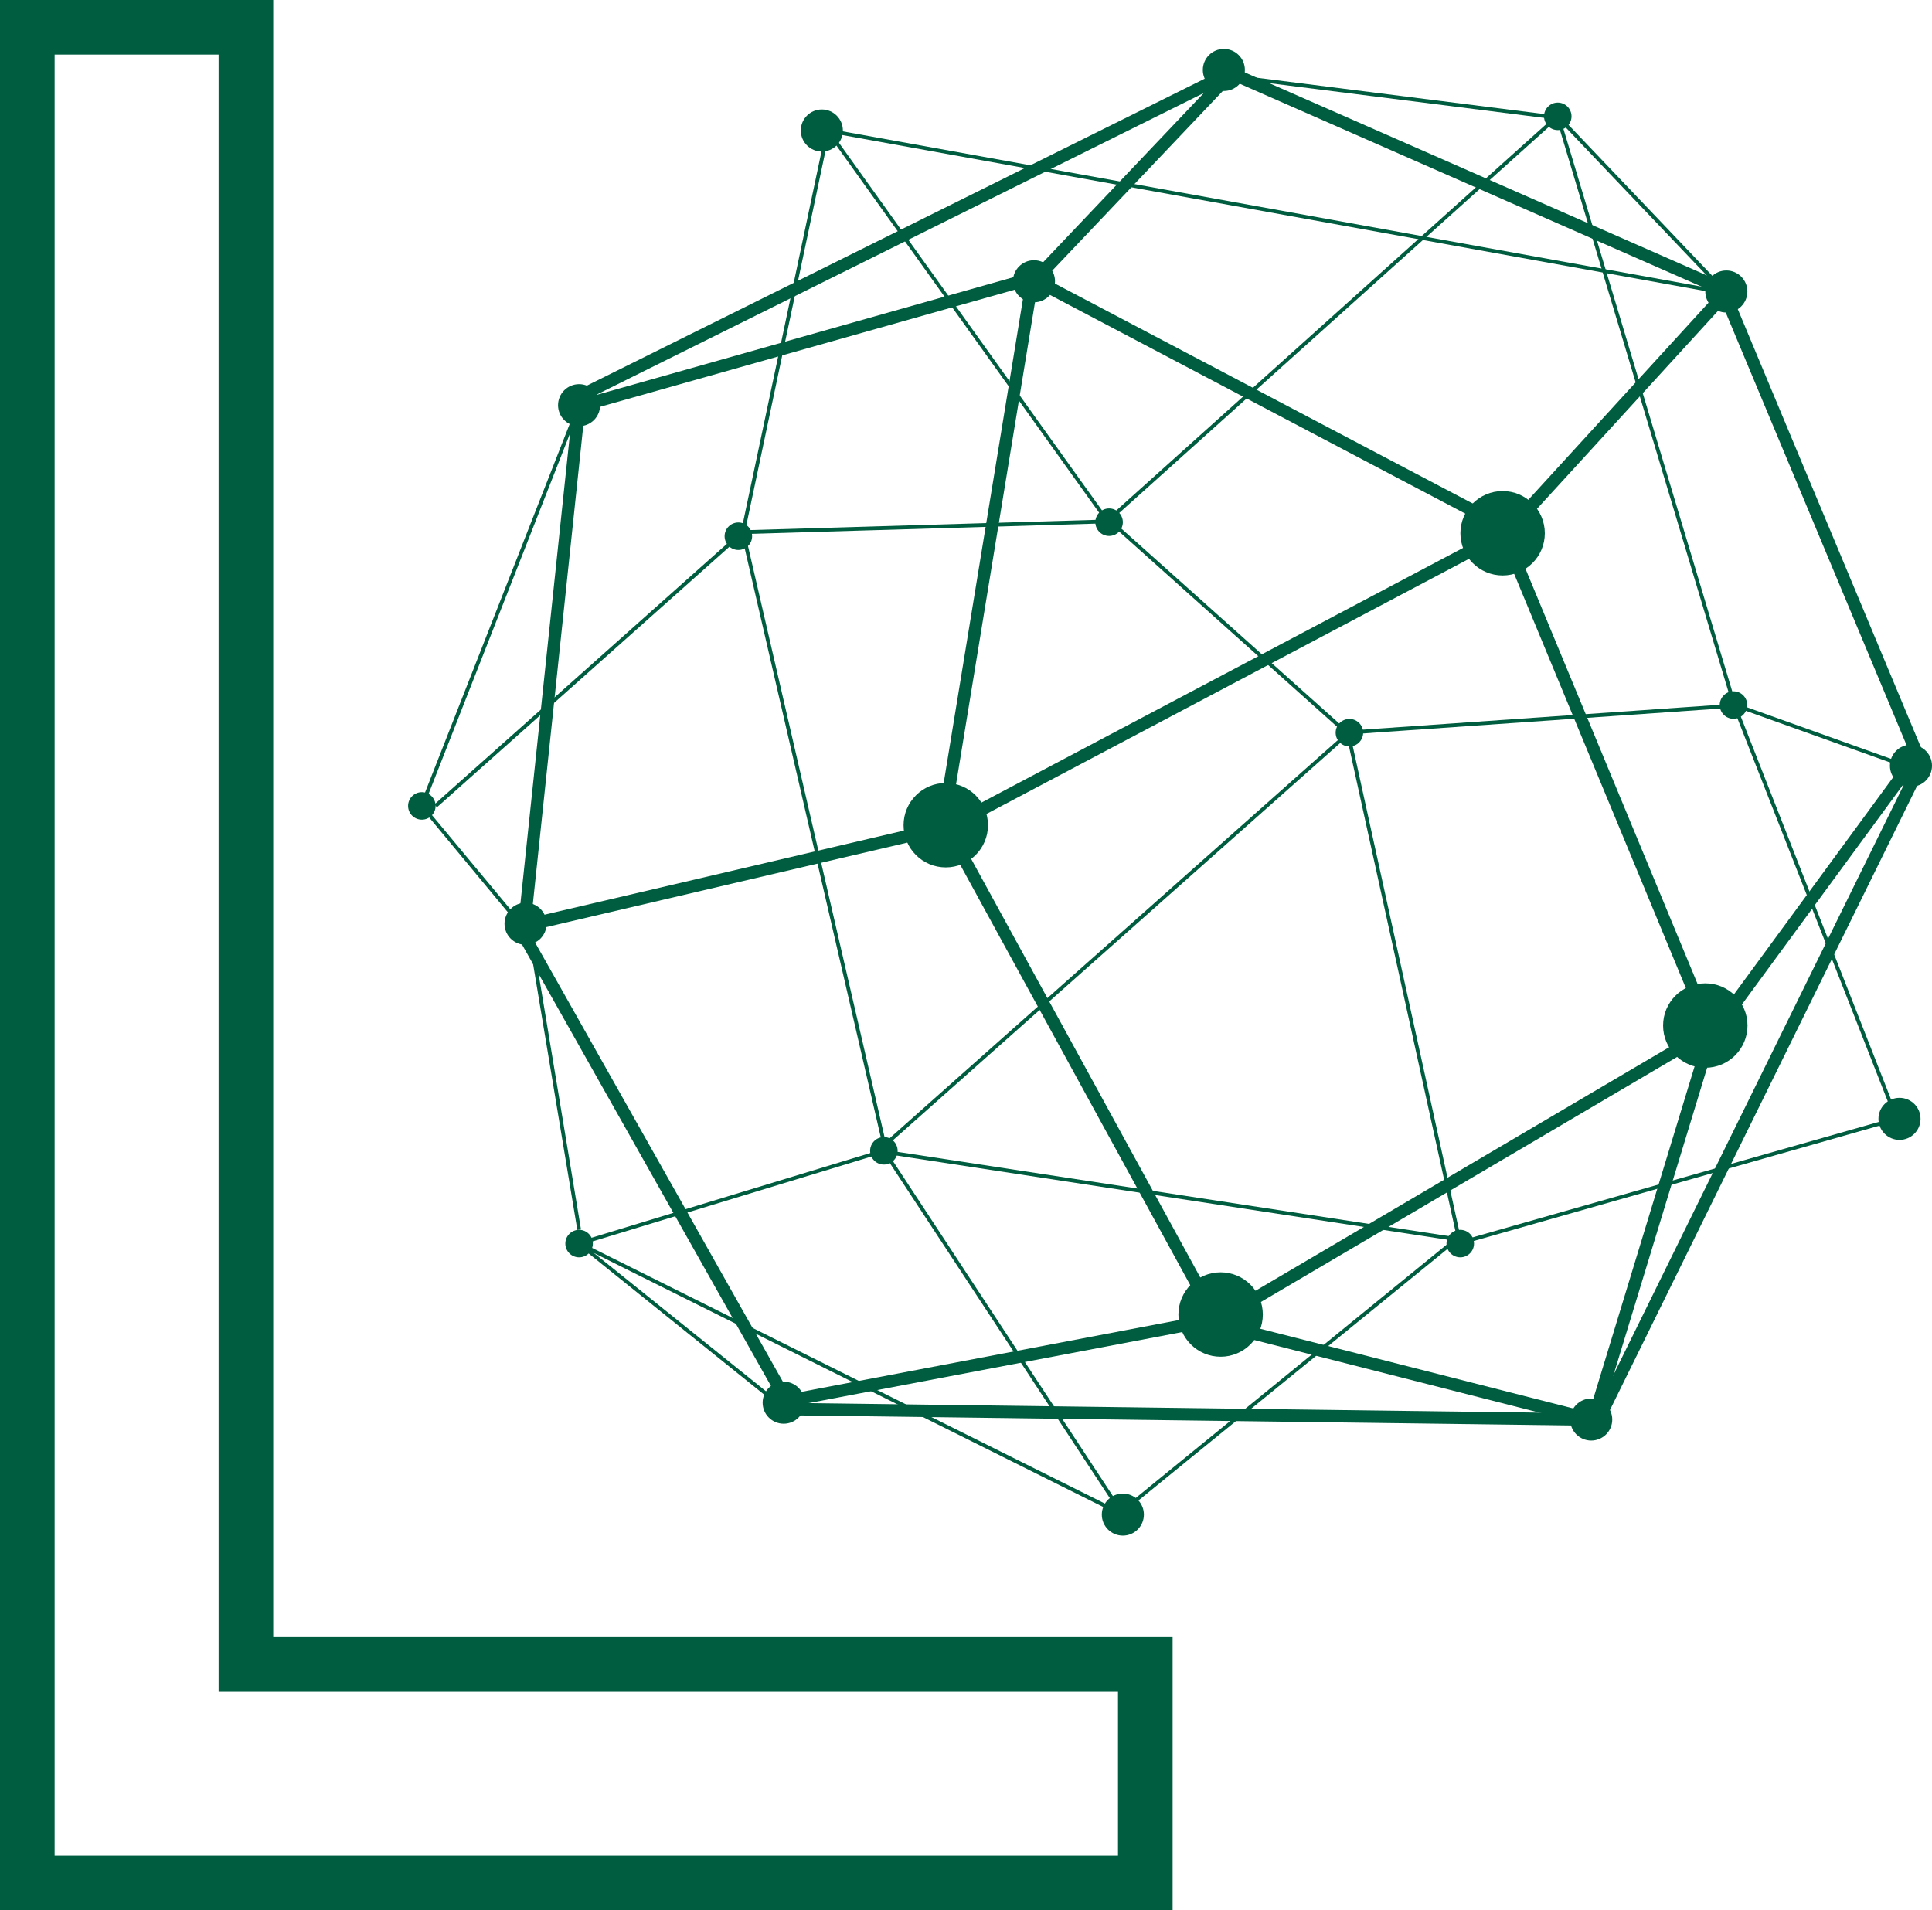 <?xml version="1.0" encoding="UTF-8"?><svg id="Layer_2" xmlns="http://www.w3.org/2000/svg" viewBox="0 0 143.26 141.67"><defs><style>.cls-1{fill:#005d3f;}</style></defs><g id="Layer_1-2"><g><g><g><polygon class="cls-1" points="141.47 57.02 128.62 52.42 128.71 52.16 141.56 56.76 141.47 57.02"/><polygon class="cls-1" points="140.51 83.03 128.41 52.2 128.67 52.09 140.77 82.93 140.51 83.03"/><polygon class="cls-1" points="99.86 54.48 99.84 54.2 128.55 52.2 128.57 52.48 99.86 54.48"/><polygon class="cls-1" points="108.15 92.35 99.92 54.86 100.19 54.8 108.42 92.29 108.15 92.35"/><rect class="cls-1" x="107.26" y="87.48" width="34.02" height=".28" transform="translate(-19.22 37.33) rotate(-15.87)"/><polygon class="cls-1" points="128.53 52.52 115.38 8.67 115.64 8.59 128.8 52.45 128.53 52.52"/><polygon class="cls-1" points="127.88 21.82 115.41 8.73 115.61 8.53 128.09 21.63 127.88 21.82"/><rect class="cls-1" x="76.25" y="23.54" width="45.02" height=".28" transform="translate(9.48 72.09) rotate(-41.95)"/><polygon class="cls-1" points="99.75 54.44 82.15 38.68 82.33 38.47 99.94 54.23 99.75 54.44"/><polygon class="cls-1" points="83.83 111.76 83.66 111.55 108.3 91.47 108.48 91.69 83.83 111.76"/><polygon class="cls-1" points="42.98 92.36 42.9 92.09 65.5 85.22 65.58 85.48 42.98 92.36"/><polygon class="cls-1" points="58.13 104.61 42.86 92.33 43.03 92.12 58.3 104.39 58.13 104.61"/><polygon class="cls-1" points="83.2 112.46 42.88 92.35 43 92.1 83.33 112.21 83.2 112.46"/><polygon class="cls-1" points="42.81 91.22 39.05 68.62 39.33 68.57 43.08 91.18 42.81 91.22"/><polygon class="cls-1" points="32.4 59.87 32.21 59.66 54.66 39.66 54.85 39.87 32.4 59.87"/><polygon class="cls-1" points="65.53 85.3 54.95 39.5 55.22 39.44 65.8 85.24 65.53 85.3"/><rect class="cls-1" x="86.56" y="66.82" width=".28" height="43.66" transform="translate(-14.03 160.96) rotate(-81.31)"/><polygon class="cls-1" points="65.22 85.45 65.03 85.25 99.9 54.27 100.08 54.48 65.22 85.45"/><polygon class="cls-1" points="55.09 39.61 55.08 39.33 82.13 38.53 82.13 38.81 55.09 39.61"/><rect class="cls-1" x="43.02" y="24.44" width="30.45" height=".28" transform="translate(22.14 76.47) rotate(-78.06)"/><polygon class="cls-1" points="82.02 38.75 61.28 9.76 61.5 9.6 82.24 38.59 82.02 38.75"/><polygon class="cls-1" points="115.25 8.84 90.81 5.75 90.85 5.47 115.29 8.56 115.25 8.84"/><polygon class="cls-1" points="31.41 59.82 31.15 59.71 42.81 30 43.07 30.1 31.41 59.82"/><polygon class="cls-1" points="38.44 68.6 31.18 59.85 31.39 59.68 38.66 68.42 38.44 68.6"/><polygon class="cls-1" points="127.96 21.86 61.37 9.82 61.42 9.55 128.01 21.59 127.96 21.86"/><polygon class="cls-1" points="83.15 112.41 65.43 85.42 65.66 85.27 83.38 112.26 83.15 112.41"/></g><g><rect class="cls-1" x="103.95" y="87.8" width=".92" height="28.03" transform="translate(-20.03 177.86) rotate(-75.71)"/><polygon class="cls-1" points="88.7 96.12 69.77 61.52 70.58 61.08 89.51 95.67 88.7 96.12"/><rect class="cls-1" x="89.31" y="86.29" width="39.89" height=".92" transform="translate(-28.91 67.43) rotate(-30.49)"/><rect class="cls-1" x="58.49" y="100.55" width="30.11" height=".92" transform="translate(-17.58 15.52) rotate(-10.77)"/><rect class="cls-1" x="118.22" y="37.82" width=".92" height="37.98" transform="translate(-12.71 49.76) rotate(-22.51)"/><rect class="cls-1" x="68.84" y="50.28" width="43.05" height=".92" transform="translate(-13.24 48.13) rotate(-27.87)"/><polygon class="cls-1" points="39.3 69.04 39.08 68.14 68.43 61.27 68.65 62.17 39.3 69.04"/><rect class="cls-1" x="53.25" y="40.37" width="40.04" height=".92" transform="translate(21.13 106.54) rotate(-80.7)"/><polygon class="cls-1" points="109.82 38.71 77.11 21.48 77.54 20.67 110.26 37.9 109.82 38.71"/><polygon class="cls-1" points="113.3 38.47 112.61 37.85 127.64 21.41 128.33 22.03 113.3 38.47"/><rect class="cls-1" x="123.33" y="65.65" width="22.86" height=".92" transform="translate(1.75 135.69) rotate(-53.75)"/><rect class="cls-1" x="73.97" y="12.51" width="20.31" height=".92" transform="translate(16.8 65.06) rotate(-46.49)"/><rect class="cls-1" x="42.97" y="24.94" width="33.44" height=".92" transform="translate(-4.66 17.18) rotate(-15.77)"/><rect class="cls-1" x="40.15" y="17.04" width="53.46" height=".92" transform="translate(-.8 31.59) rotate(-26.42)"/><rect class="cls-1" x="21.83" y="48.6" width="38.23" height=".92" transform="translate(-12.14 84.64) rotate(-83.98)"/><polygon class="cls-1" points="57.81 103.93 38.38 69.47 39.18 69.02 58.62 103.48 57.81 103.93"/><polygon class="cls-1" points="117.98 105.74 58.21 104.96 58.22 104.04 118 104.82 117.98 105.74"/><rect class="cls-1" x="108.01" y="90.92" width="28.74" height=".92" transform="translate(-.7 181.81) rotate(-73.05)"/><rect class="cls-1" x="134.42" y="19.41" width=".92" height="38.24" transform="translate(-4.43 54.98) rotate(-22.68)"/><rect class="cls-1" x="108.92" y="-6.98" width=".92" height="40.7" transform="translate(53.14 108.14) rotate(-66.28)"/><rect class="cls-1" x="103.08" y="81.17" width="54.16" height=".92" transform="translate(-.55 162.37) rotate(-63.8)"/></g><g><circle class="cls-1" cx="70.13" cy="61.2" r="3.13"/><circle class="cls-1" cx="111.42" cy="39.55" r="3.13"/><circle class="cls-1" cx="126.45" cy="76.06" r="3.13"/><circle class="cls-1" cx="90.51" cy="97.49" r="3.13"/></g><g><circle class="cls-1" cx="38.97" cy="68.51" r="1.56"/><circle class="cls-1" cx="58.11" cy="104.03" r="1.56"/><circle class="cls-1" cx="83.26" cy="112.33" r="1.56"/><circle class="cls-1" cx="117.99" cy="105.28" r="1.56"/><circle class="cls-1" cx="140.85" cy="82.98" r="1.56"/><circle class="cls-1" cx="141.7" cy="56.79" r="1.56"/><circle class="cls-1" cx="128.01" cy="21.62" r="1.56"/><circle class="cls-1" cx="90.75" cy="5.19" r="1.56"/><circle class="cls-1" cx="76.67" cy="20.86" r="1.56"/><circle class="cls-1" cx="60.94" cy="9.68" r="1.56"/><circle class="cls-1" cx="42.94" cy="30.05" r="1.56"/></g><g><circle class="cls-1" cx="31.28" cy="59.77" r="1.02"/><circle class="cls-1" cx="54.75" cy="39.77" r="1.02"/><circle class="cls-1" cx="82.24" cy="38.73" r="1.02"/><circle class="cls-1" cx="115.51" cy="8.63" r="1.02"/><circle class="cls-1" cx="128.54" cy="52.29" r="1.02"/><circle class="cls-1" cx="100.06" cy="54.34" r="1.02"/><circle class="cls-1" cx="108.28" cy="92.23" r="1.02"/><circle class="cls-1" cx="65.54" cy="85.35" r="1.02"/><circle class="cls-1" cx="42.94" cy="92.23" r="1.02"/></g></g><path class="cls-1" d="M16.21,4.05V125.47H82.9v12.15H4.05V4.05h12.16M20.26,0H0V141.67H86.95v-20.25H20.26V0h0Z"/></g></g></svg>